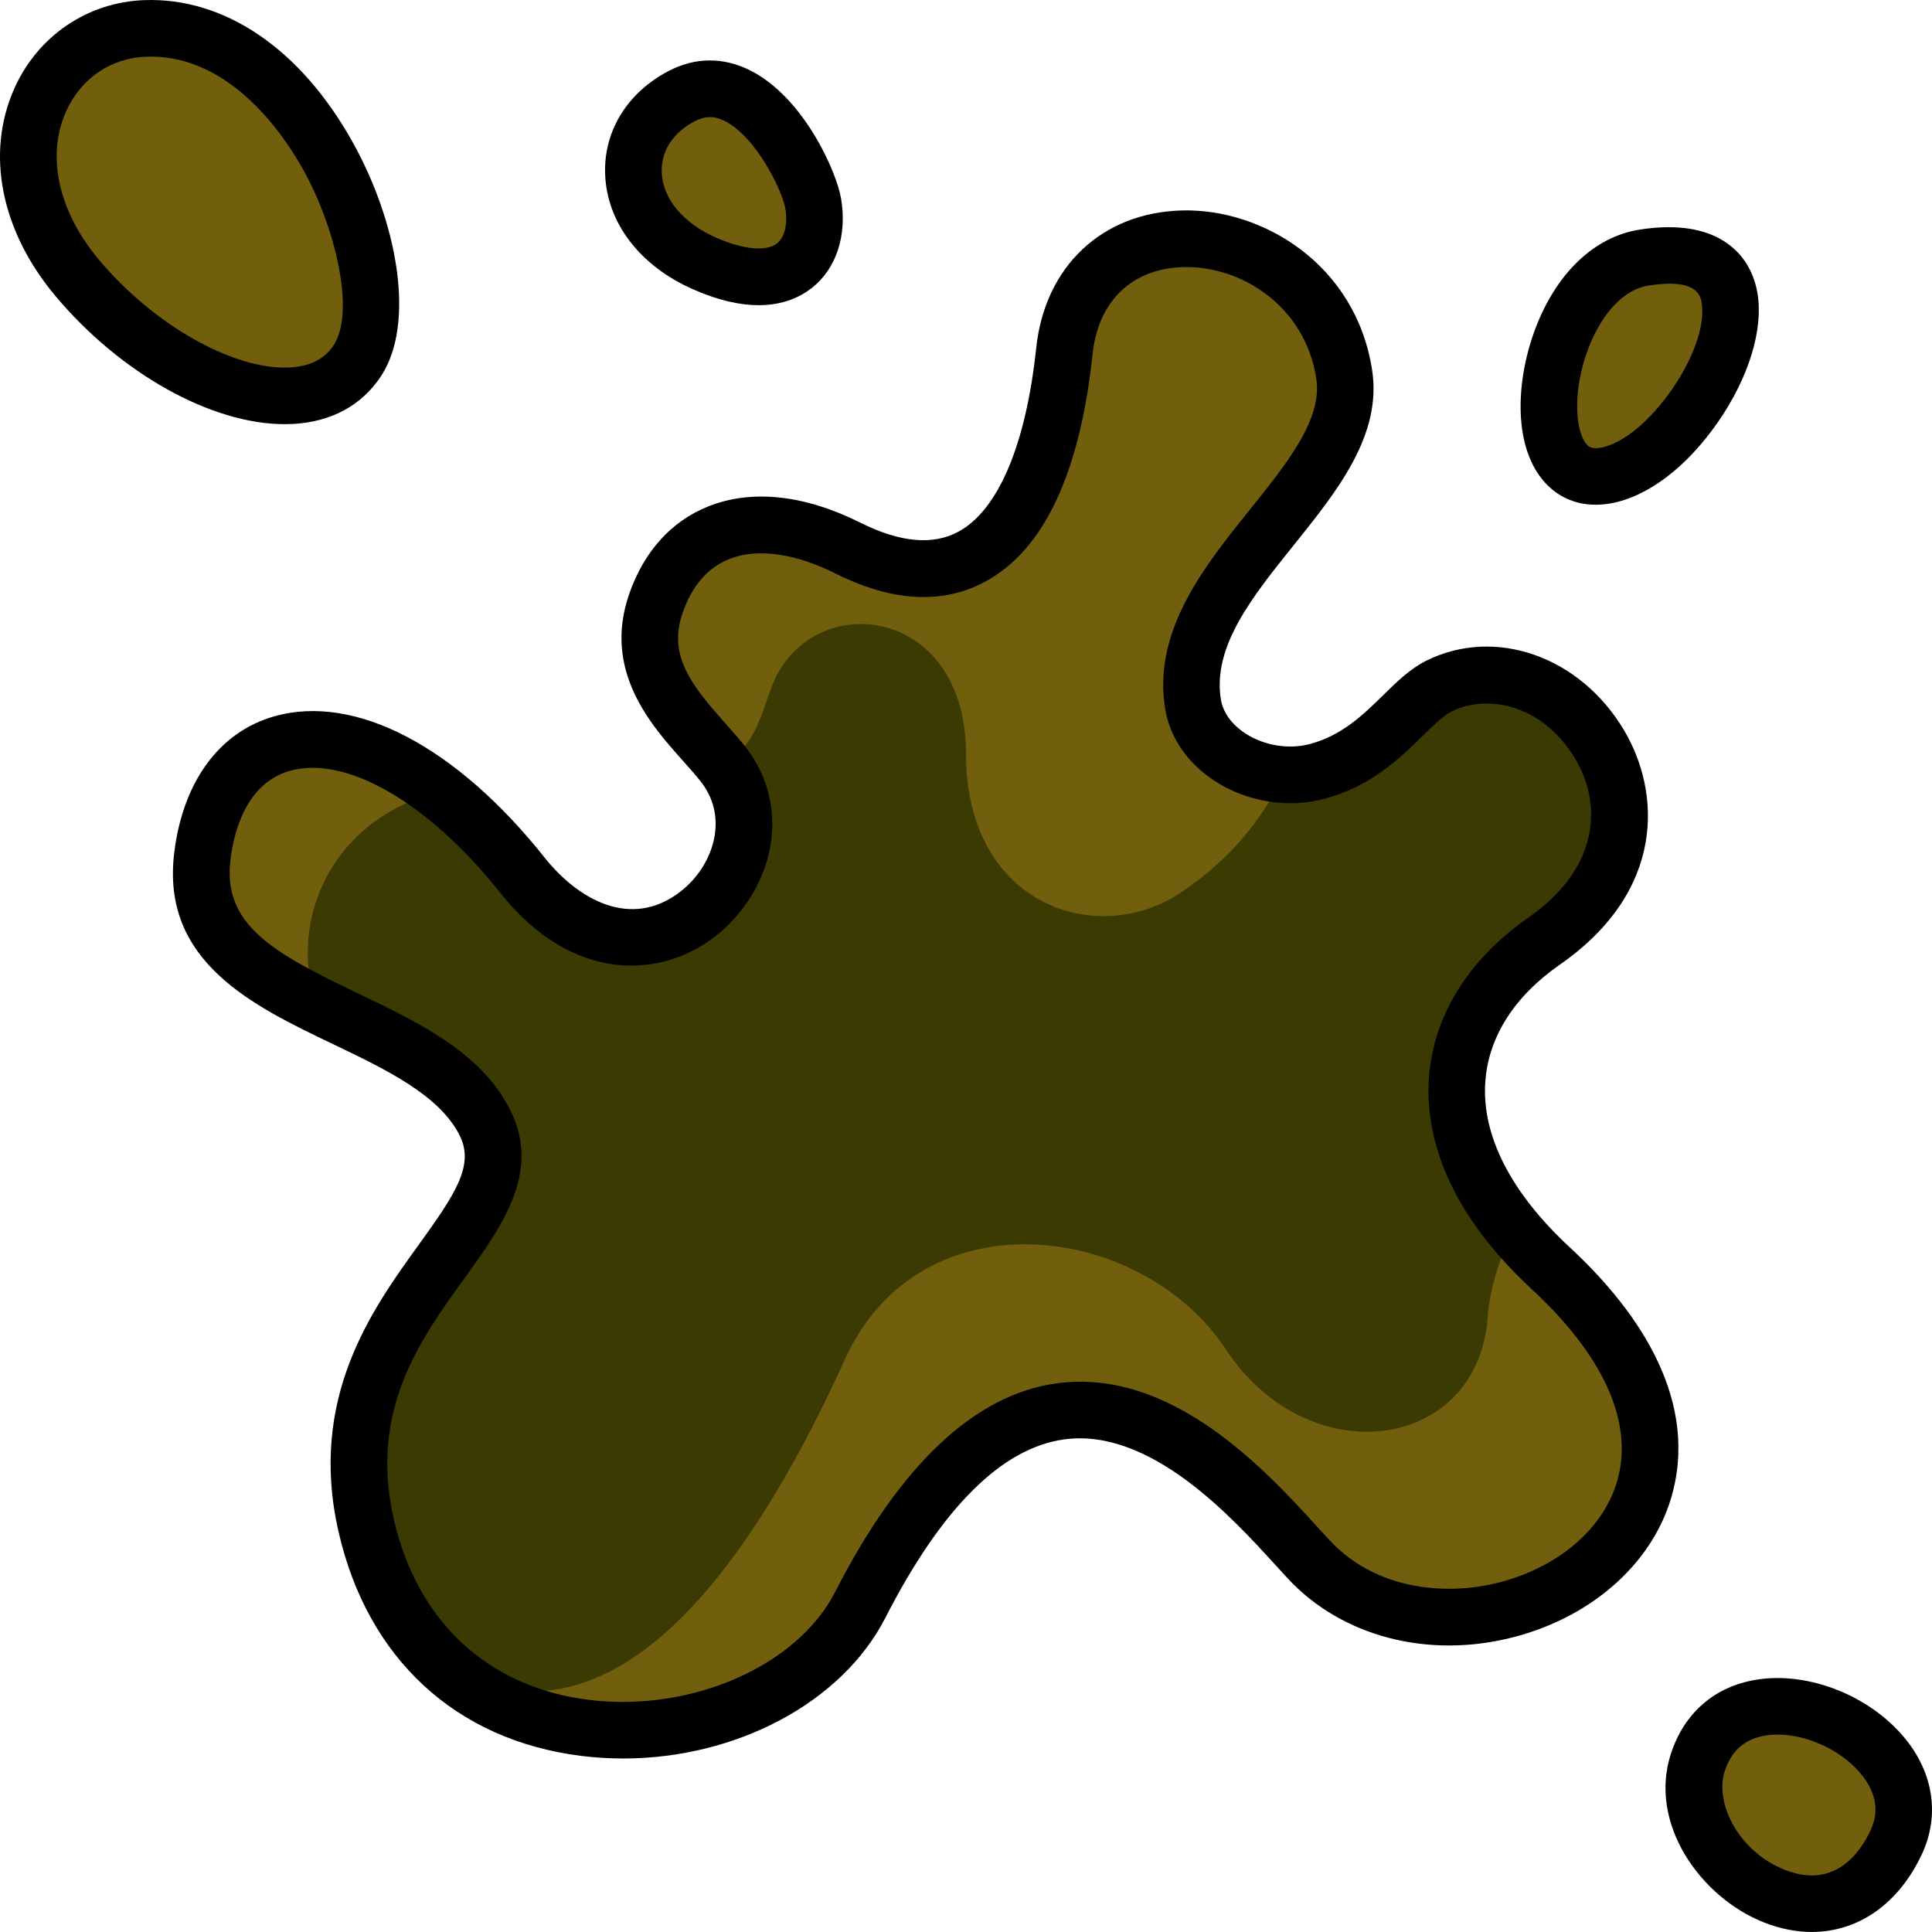 <?xml version="1.0" encoding="utf-8"?>
<!-- Generator: Adobe Illustrator 23.0.1, SVG Export Plug-In . SVG Version: 6.00 Build 0)  -->
<svg version="1.1" id="Capa_1" xmlns="http://www.w3.org/2000/svg" xmlns:xlink="http://www.w3.org/1999/xlink" x="0px" y="0px" viewBox="0 0 512 512" width="70" height="70" style="enable-background:new 0 0 512 512;" xml:space="preserve">
<style type="text/css">
	.st0{fill:#725F0D;}
	.st1{fill:#3A3A02;}
</style>
<path class="st0" d="M191.87,202.89c20.03,26.29-21.38,69.37-53.44,29.06c-38.24-48.1-79.82-46.09-84.83-5.01
	c-4.98,40.83,59.59,39.95,74.92,70.64c13.93,27.89-44.63,49.21-31.5,106.71c16.7,73.14,108.88,64.13,130.93,21.04
	c49.32-96.4,100.2-32.06,118.9-12.02c39.52,42.34,136.88-9.79,64.13-77.15c-36.07-33.4-29.81-67.24-1.9-86.67
	c45.32-31.56,4.24-83.67-27.82-67.64c-8.54,4.27-15.53,18.04-32.06,22.54c-14.42,3.93-30.94-4.61-33.07-17.87
	c-5.34-33.4,44.6-58.31,40.08-87.34c-6.68-42.92-69.47-50.27-74.15-6.18c-5.1,48.12-25.28,68.3-57.35,52.27
	c-24.05-12.02-43.68-6-50.87,14.53C166.82,179.85,183.85,192.37,191.87,202.89z"/>
<path class="st1" d="M409.07,249.49c45.32-31.56,4.24-83.67-27.82-67.64c-8.54,4.27-15.53,18.04-32.06,22.54
	c-2.85,0.78-5.77,0.94-8.65,0.8c-5.69,10.51-12.61,21.33-27.75,31.43c-22.04,14.7-56.78,3.34-56.78-36.74s-41.42-44.09-51.44-18.04
	c-3.27,8.5-4.35,15.82-13.05,20.59c0.12,0.15,0.25,0.3,0.36,0.45c20.03,26.29-21.38,69.37-53.44,29.06
	c-7.31-9.2-14.74-16.53-22.02-22.14c-28.25,7.23-40.15,33.5-32.67,56.4c17.37,8.66,37.15,16.11,44.77,31.37
	c13.93,27.89-44.63,49.21-31.5,106.71c3.85,16.87,11.75,29.33,21.85,38.05c46.95,25.14,83.75-35.22,105.07-82.13
	c20.04-44.09,78.79-36.12,100.87-2.67c22.04,33.4,67.01,27.08,69.47-8.68c0.5-7.29,3.02-15.13,6.82-23.2
	C376.56,295.82,384.09,266.88,409.07,249.49z"/>
<g>
	<path class="st0" d="M38.47,7.53c-27.55,1-43.8,35.43-18.03,66.13c23.55,28.06,61.12,41.58,74.15,22.04
		C108.46,74.89,81.6,5.96,38.47,7.53z"/>
	<path class="st0" d="M186.42,23.47c-20.63,5.08-24.73,29.25-4.56,44.59c19.16,14.58,30.74,5,31.68-8.86
		C214.08,51.21,206.88,18.44,186.42,23.47z"/>
	<path class="st0" d="M435.6,68.28c-27.03,4.25-35.11,62.13-10.14,57.75C450.43,121.66,480.21,61.26,435.6,68.28z"/>
	<path class="st0" d="M502.52,488.17c13.02-27.94-42.12-52.85-52.58-21.16C441.32,493.09,485.73,524.18,502.52,488.17z"/>
</g>
<path d="M416.1,330.65c-15.7-14.53-23.47-29.73-22.48-43.95c0.83-11.89,7.66-22.64,19.77-31.07c28.14-19.6,26.74-45.71,16.99-62.12
	c-11.65-19.61-34.2-27.51-52.46-18.38c-4.23,2.11-7.68,5.5-11.35,9.09c-5.33,5.22-10.83,10.61-19.34,12.93
	c-5.58,1.52-12.14,0.48-17.1-2.72c-3.69-2.38-6.03-5.61-6.59-9.1c-2.24-14.02,8.27-27.1,19.39-40.95
	c11.49-14.31,23.38-29.1,20.69-46.36c-4.38-28.13-29.19-42.77-50.32-42.25c-21.21,0.52-36.4,14.82-38.69,36.43
	c-2.72,25.62-10.02,42.9-20.55,48.67c-6.76,3.7-15.5,2.92-25.98-2.32c-14.97-7.49-28.99-8.96-40.56-4.27
	c-9.67,3.92-16.84,11.88-20.74,23.03c-7.14,20.4,5.7,34.78,14.19,44.29c1.86,2.08,3.61,4.04,4.96,5.81
	c7.34,9.63,2.94,22.22-5.55,28.83c-13.17,10.25-27.26,2.08-36.06-8.98c-23.44-29.48-50.2-43.47-71.58-37.44
	c-14.59,4.12-24.27,17.31-26.57,36.19c-3.52,28.88,20.75,40.49,42.16,50.73c13.84,6.62,28.15,13.47,33.49,24.17
	c3.93,7.88-1.03,15.36-10.88,29.01c-12.37,17.13-29.31,40.58-21.22,76.02c7.67,33.6,31.1,55.24,64.29,59.39
	c3.72,0.46,7.44,0.69,11.14,0.69c29.8,0,57.91-14.68,69.48-37.29c14.92-29.16,30.9-45.07,47.49-47.29
	c22.75-3.05,44.33,20.62,55.92,33.34c1.2,1.32,2.32,2.54,3.34,3.64c14.3,15.32,37.12,21.25,59.58,15.48
	c21.52-5.53,37.76-20.36,42.4-38.7C450.03,368.88,432.21,345.57,416.1,330.65z M428.83,391.53c-3.29,13.02-15.4,23.69-31.59,27.85
	c-13.43,3.45-32.27,2.33-44.88-11.19c-0.98-1.05-2.06-2.23-3.22-3.51c-13.44-14.74-38.44-42.19-68.99-38.1
	c-21.76,2.91-41.56,21.53-58.85,55.33c-10.07,19.67-38.18,31.95-65.41,28.55c-26.56-3.32-45.35-20.75-51.53-47.84
	c-6.58-28.82,6.88-47.46,18.75-63.9c9.99-13.83,20.31-28.12,12.14-44.49c-7.64-15.31-24.32-23.29-40.44-31
	c-22.3-10.67-35.85-18.08-33.74-35.38c0.9-7.4,4.15-20.29,15.76-23.57c1.9-0.54,3.91-0.8,6.01-0.8c14.42,0,33.2,12.32,49.75,33.14
	c18.95,23.83,42.29,22.94,57.01,11.48c7.21-5.62,12.42-13.82,14.28-22.51c2.09-9.74-0.05-19.42-6.01-27.25
	c-1.7-2.23-3.64-4.41-5.7-6.71c-9.33-10.45-15.15-18.14-11.22-29.35c2.47-7.06,6.58-11.8,12.22-14.09
	c7.35-2.98,17.37-1.64,28.22,3.79c15.14,7.57,28.56,8.26,39.89,2.06c15.41-8.43,24.92-28.7,28.27-60.24
	c1.49-14.08,10.52-22.68,24.14-23.02c14.77-0.37,32.07,9.88,35.14,29.56c1.67,10.72-7.67,22.35-17.56,34.66
	c-12.1,15.06-25.8,32.12-22.51,52.71c1.24,7.74,5.95,14.61,13.27,19.33c8.56,5.52,19.47,7.24,29.18,4.59
	c12.27-3.35,19.82-10.74,25.89-16.69c2.8-2.74,5.44-5.32,7.56-6.38c9.48-4.74,24.21-1.93,32.85,12.62c6.77,11.4,7,28.45-12.67,42.15
	c-15.74,10.96-25.03,26-26.16,42.34c-0.92,13.18,3.07,33.6,27.26,55.99C424.74,359.1,432.67,376.34,428.83,391.53z"/>
<path d="M77.68,112.35c10.08-0.56,18.1-4.88,23.17-12.49c5.73-8.59,5.44-20.51,4.2-29c-1.6-10.89-5.74-22.72-11.66-33.31
	C79.63,12.93,59.52-0.73,38.23,0.03C23.16,0.58,9.96,9.57,3.77,23.51c-7.63,17.16-3.53,37.71,10.95,54.97
	c17.25,20.55,41.34,33.93,60.72,33.93C76.19,112.41,76.94,112.39,77.68,112.35z M26.21,68.83C15.5,56.07,12.23,41.4,17.48,29.6
	c3.9-8.79,11.86-14.24,21.3-14.58c0.4-0.02,0.8-0.02,1.2-0.02c21.3,0,35.26,20.8,40.32,29.87c8.63,15.45,13.94,37.89,8.08,46.67
	c-2.42,3.63-6.19,5.54-11.52,5.83C62.06,98.19,40.77,86.19,26.21,68.83z"/>
<path d="M183.75,76.71c6.88,3.02,12.59,4.17,17.29,4.17c6.46,0,11.01-2.15,14.08-4.55c6.53-5.1,9.43-13.99,7.76-23.78
	c-1.2-7.05-9.87-26.82-24.17-33.94c-7.04-3.51-14.45-3.45-21.41,0.15c-10.97,5.68-17.3,15.87-16.94,27.26
	C160.78,58.99,169.52,70.46,183.75,76.71z M184.2,32.09c2.68-1.39,5.1-1.4,7.83-0.04c8.56,4.26,15.37,18.94,16.07,23.03
	c0.72,4.19-0.13,7.81-2.21,9.43c-2.85,2.22-8.87,1.65-16.11-1.53c-8.81-3.87-14.2-10.39-14.42-17.43
	C175.18,40,178.4,35.09,184.2,32.09z"/>
<path d="M422.89,133.76c1.27,0,2.57-0.12,3.9-0.35c9.85-1.73,20.26-9.63,28.58-21.69c8.09-11.73,11.97-24.42,10.39-33.94
	c-1.09-6.56-4.6-11.61-10.16-14.61c-5.37-2.89-12.48-3.67-21.13-2.31c-11.94,1.88-22,11.47-27.62,26.31
	c-4.86,12.85-6.13,30.21,1.99,40.03C412.39,131.5,417.29,133.76,422.89,133.76z M420.87,92.49c3.6-9.52,9.55-15.8,15.92-16.8
	c13.05-2.05,13.86,2.75,14.16,4.56c2.09,12.55-14.42,36.24-26.76,38.4c-2.6,0.46-3.36-0.46-3.81-1
	C417.41,114.04,416.74,103.4,420.87,92.49z"/>
<path d="M505.67,461.74c-9.12-11.99-26.1-18.96-40.36-16.58c-10.94,1.83-18.92,8.75-22.47,19.49c-6.12,18.54,7.77,38.14,24.59,44.8
	c4.32,1.71,8.59,2.54,12.71,2.54c12.22,0,22.99-7.34,29.21-20.67l0,0C513.89,481.57,512.55,470.79,505.67,461.74z M495.75,484.99
	L495.75,484.99c-2.87,6.16-9.65,15.73-22.79,10.52c-12.4-4.92-18.61-17.87-15.88-26.16c1.79-5.42,5.29-8.49,10.7-9.4
	c1.07-0.18,2.18-0.27,3.32-0.27c8.18,0,17.58,4.49,22.63,11.13C497.28,475.49,497.96,480.25,495.75,484.99z"/>
</svg>
